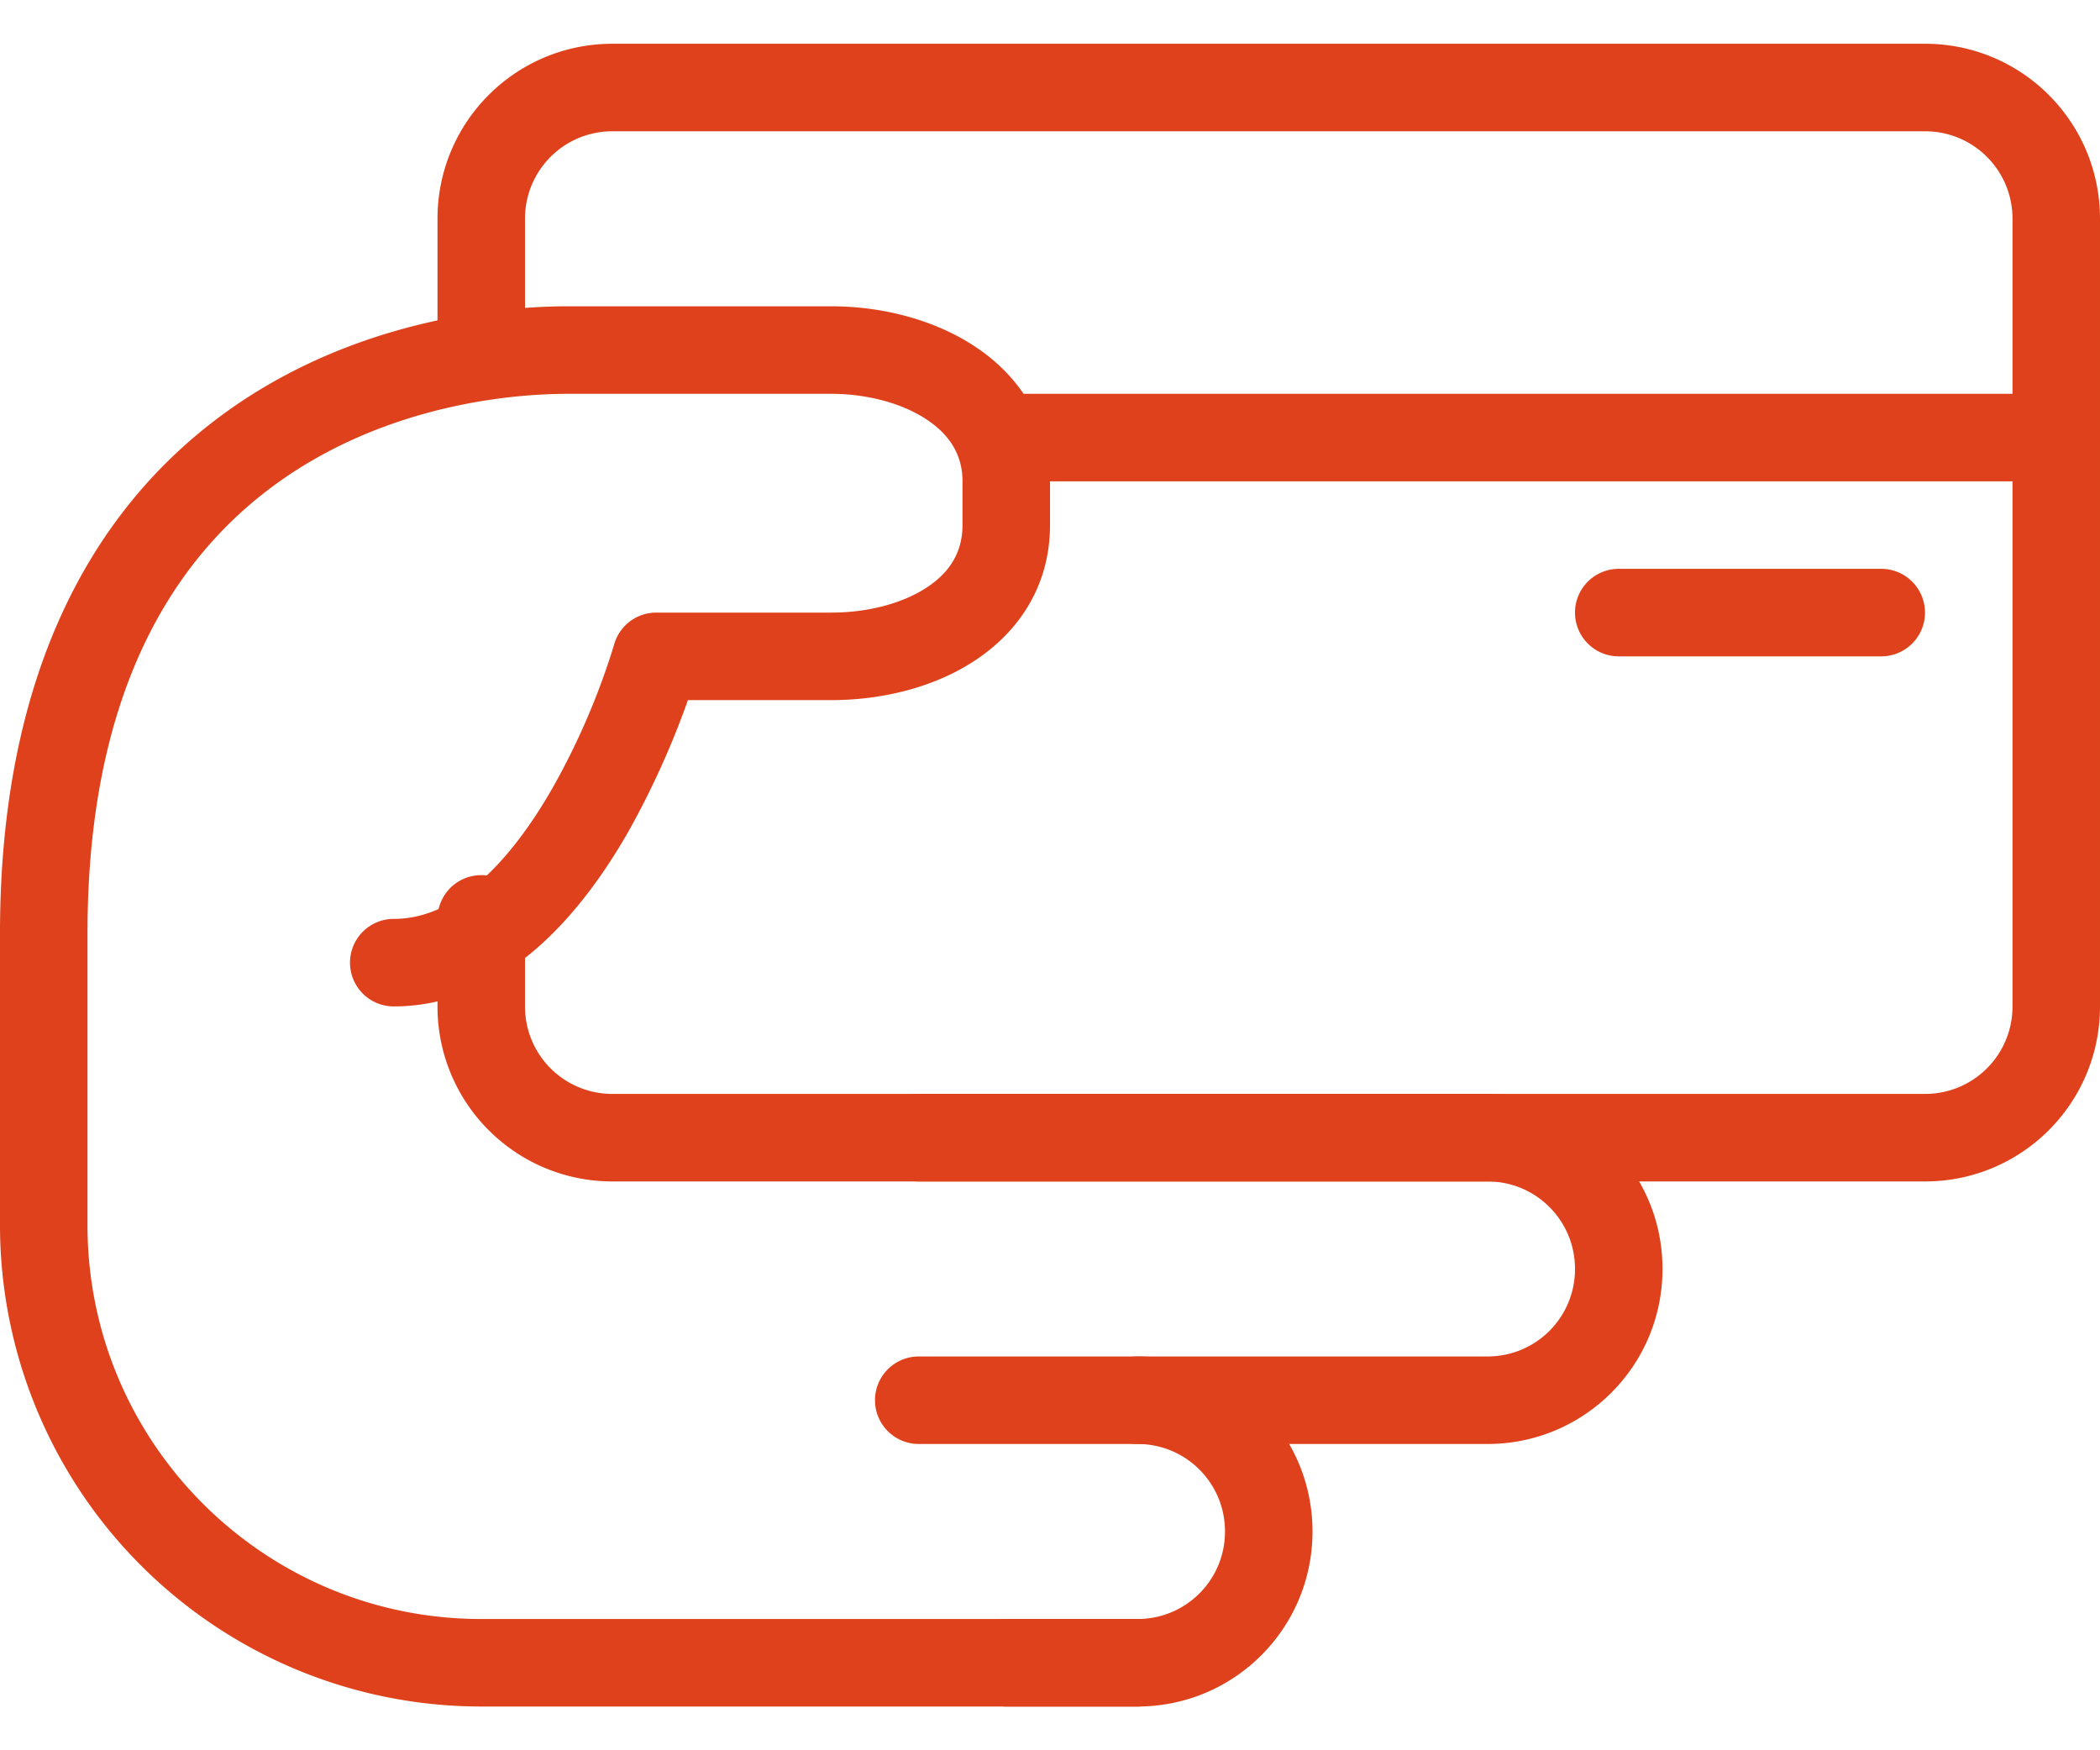 <svg xmlns="http://www.w3.org/2000/svg" width="24" height="20" fill="none"><path fill="#DE411B" fill-rule="evenodd" d="M3.054 5.605C1.945 6.455 1 7.965 1 10.665V14c0 2.484 2.016 4.5 4.5 4.5H13a.5.5 0 0 1 0 1H5.5A5.502 5.502 0 0 1 0 14v-3.335C0 7.7 1.055 5.877 2.446 4.811 3.812 3.764 5.433 3.5 6.5 3.5h3c.561 0 1.162.143 1.64.458.49.323.86.842.86 1.542V6c0 .694-.357 1.214-.848 1.541C10.677 7.858 10.074 8 9.5 8H7.862a9.73 9.73 0 0 1-.678 1.498c-.265.464-.61.953-1.042 1.331-.436.382-.986.671-1.642.671a.5.5 0 0 1 0-1c.344 0 .669-.148.983-.423.318-.278.598-.664.833-1.075a8.237 8.237 0 0 0 .694-1.608l.007-.025.002-.006m0 0A.5.5 0 0 1 7.5 7h2c.426 0 .823-.108 1.098-.291.26-.173.402-.403.402-.709v-.5c0-.3-.144-.531-.412-.708-.28-.185-.68-.292-1.088-.292h-3c-.933 0-2.312.236-3.446 1.105" clip-rule="evenodd"/><path fill="#DE411B" fill-rule="evenodd" d="M10 13a.5.5 0 0 1 .5-.5H17c1.106 0 2 .894 2 2 0 1.106-.894 2-2 2h-4a.5.5 0 0 1 0-1h4c.554 0 1-.446 1-1s-.446-1-1-1h-6.5a.5.5 0 0 1-.5-.5Z" clip-rule="evenodd"/><path fill="#DE411B" fill-rule="evenodd" d="M10 16a.5.5 0 0 1 .5-.5H13c1.106 0 2 .894 2 2 0 1.106-.894 2-2 2h-1.5a.5.5 0 0 1 0-1H13c.554 0 1-.446 1-1s-.446-1-1-1h-2.5a.5.5 0 0 1-.5-.5ZM11 5a.5.5 0 0 1 .5-.5h12a.5.5 0 0 1 0 1h-12A.5.5 0 0 1 11 5Z" clip-rule="evenodd"/><path fill="#DE411B" fill-rule="evenodd" d="M7 1.5c-.554 0-1 .446-1 1V4a.5.5 0 0 1-1 0V2.5c0-1.106.894-2 2-2h15c1.106 0 2 .894 2 2v9c0 1.106-.894 2-2 2H7c-1.106 0-2-.894-2-2v-1a.5.5 0 0 1 1 0v1c0 .554.446 1 1 1h15c.554 0 1-.446 1-1v-9c0-.554-.446-1-1-1H7Z" clip-rule="evenodd"/><path fill="#DE411B" fill-rule="evenodd" d="M18 7a.5.5 0 0 1 .5-.5h3a.5.5 0 0 1 0 1h-3A.5.5 0 0 1 18 7Z" clip-rule="evenodd"/></svg>
